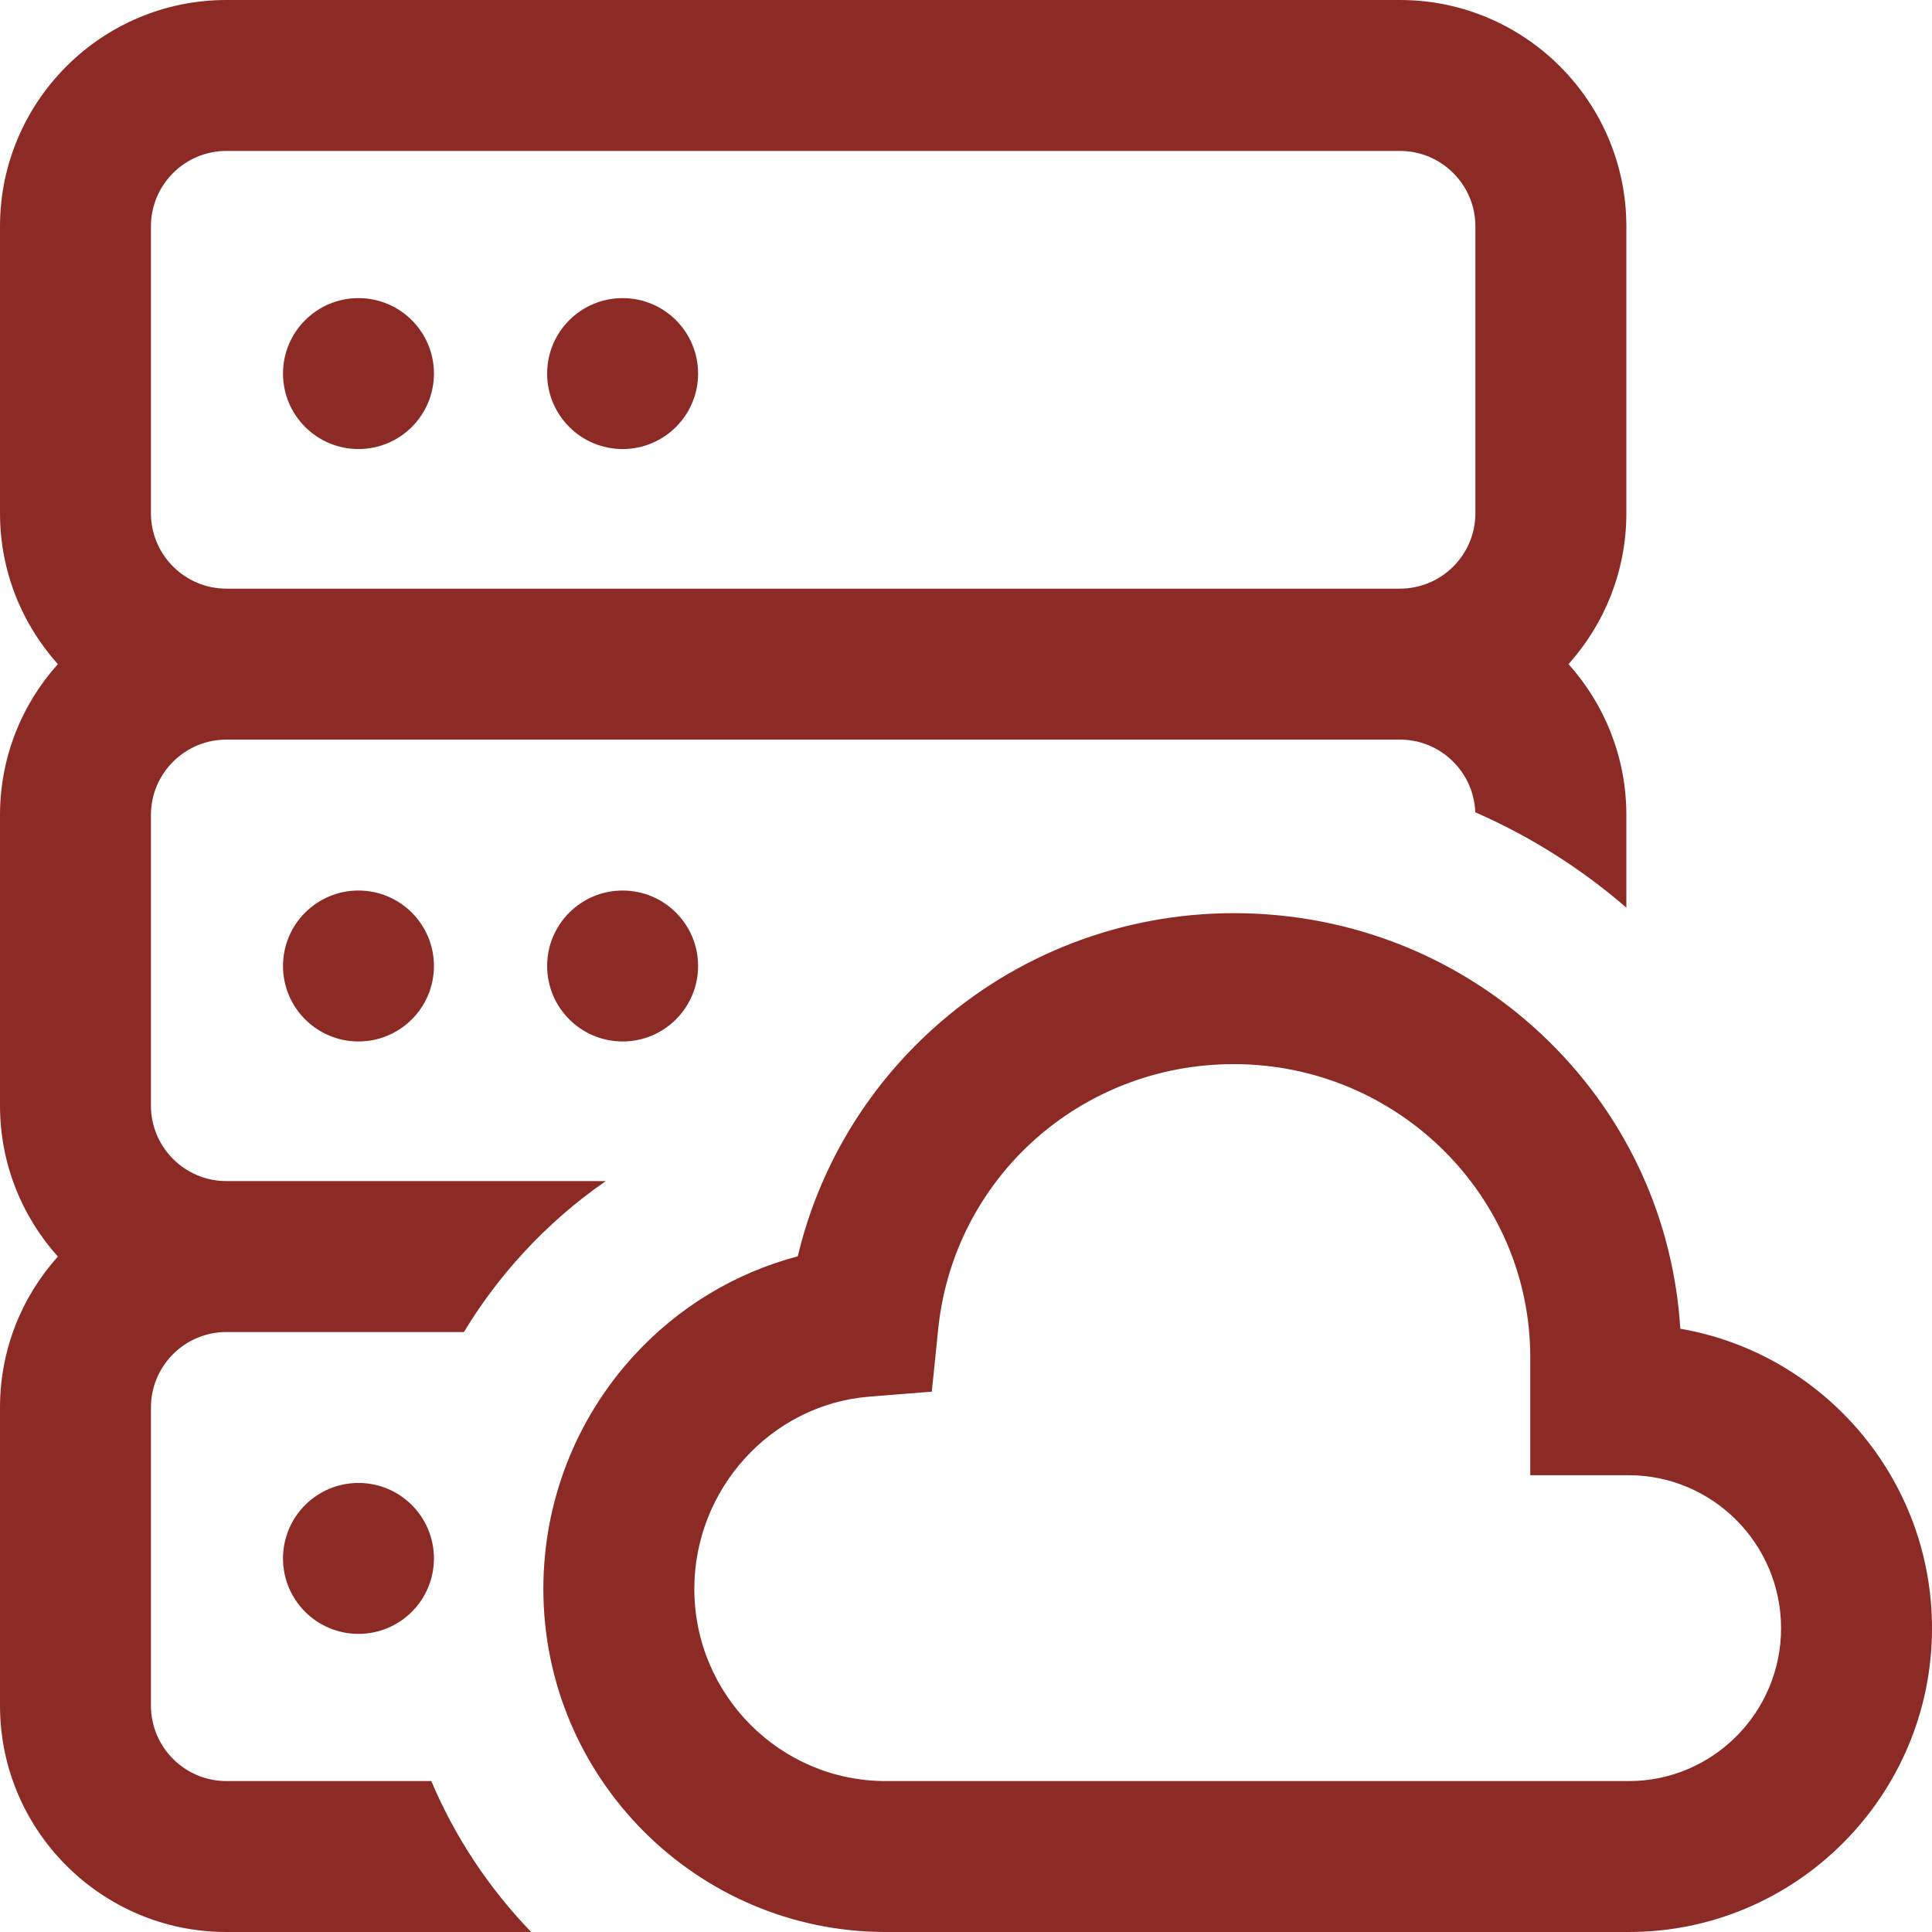 <svg width="66" height="66" viewBox="0 0 66 66" fill="none" xmlns="http://www.w3.org/2000/svg">
<path d="M9.668 12.762C9.668 11.338 10.822 10.184 12.246 10.184C13.67 10.184 14.824 11.338 14.824 12.762C14.824 14.186 13.67 15.34 12.246 15.34C10.822 15.34 9.668 14.186 9.668 12.762ZM21.27 15.34C22.694 15.34 23.848 14.186 23.848 12.762C23.848 11.338 22.694 10.184 21.27 10.184C19.846 10.184 18.691 11.338 18.691 12.762C18.691 14.186 19.846 15.34 21.27 15.34ZM9.668 33C9.668 34.424 10.822 35.578 12.246 35.578C13.67 35.578 14.824 34.424 14.824 33C14.824 31.576 13.67 30.422 12.246 30.422C10.822 30.422 9.668 31.576 9.668 33ZM18.691 33C18.691 34.424 19.846 35.578 21.27 35.578C22.694 35.578 23.848 34.424 23.848 33C23.848 31.576 22.694 30.422 21.27 30.422C19.846 30.422 18.691 31.576 18.691 33ZM9.668 53.238C9.668 54.662 10.822 55.816 12.246 55.816C13.67 55.816 14.824 54.662 14.824 53.238C14.824 51.814 13.67 50.66 12.246 50.66C10.822 50.66 9.668 51.814 9.668 53.238ZM66 55.623C66 61.345 61.355 66 55.645 66H30.258C23.809 66 18.562 60.742 18.562 54.279C18.562 51.318 19.66 48.488 21.653 46.312C23.176 44.648 25.118 43.481 27.253 42.918C27.961 39.937 29.561 37.227 31.873 35.142C34.693 32.597 38.342 31.195 42.147 31.195C46.228 31.195 50.061 32.761 52.941 35.603C55.605 38.232 57.168 41.678 57.402 45.391C62.278 46.233 66 50.501 66 55.623ZM60.844 55.623C60.844 52.74 58.506 50.395 55.633 50.395H52.276V46.368C52.276 40.845 47.732 36.352 42.147 36.352C36.92 36.352 32.579 40.243 32.05 45.405L31.832 47.541L29.692 47.712C26.343 47.981 23.719 50.866 23.719 54.279C23.719 57.899 26.652 60.844 30.258 60.844H55.645C58.511 60.844 60.844 58.501 60.844 55.623ZM15.848 45.504H7.734C6.313 45.504 5.156 46.66 5.156 48.082V58.266C5.156 59.687 6.313 60.844 7.734 60.844H14.734C15.549 62.771 16.713 64.516 18.146 66H7.734C3.469 66 0 62.531 0 58.266V48.082C0 46.103 0.748 44.295 1.976 42.926C0.748 41.556 0 39.749 0 37.77V27.844C0 25.864 0.748 24.057 1.976 22.688C0.748 21.318 0 19.511 0 17.531V7.734C0 3.469 3.469 0 7.734 0H47.824C52.089 0 55.559 3.469 55.559 7.734V17.531C55.559 19.511 54.81 21.318 53.583 22.688C54.81 24.057 55.559 25.864 55.559 27.844V31.006C53.997 29.655 52.258 28.562 50.398 27.749C50.347 26.371 49.214 25.266 47.824 25.266H7.734C6.313 25.266 5.156 26.422 5.156 27.844V37.77C5.156 39.191 6.313 40.348 7.734 40.348H20.694C19.666 41.059 18.712 41.889 17.851 42.83C17.09 43.66 16.422 44.556 15.848 45.504ZM5.156 17.531C5.156 18.953 6.313 20.109 7.734 20.109H47.824C49.246 20.109 50.402 18.953 50.402 17.531V7.734C50.402 6.313 49.246 5.156 47.824 5.156H7.734C6.313 5.156 5.156 6.313 5.156 7.734V17.531Z" fill="#8C2B25"/>
</svg>
